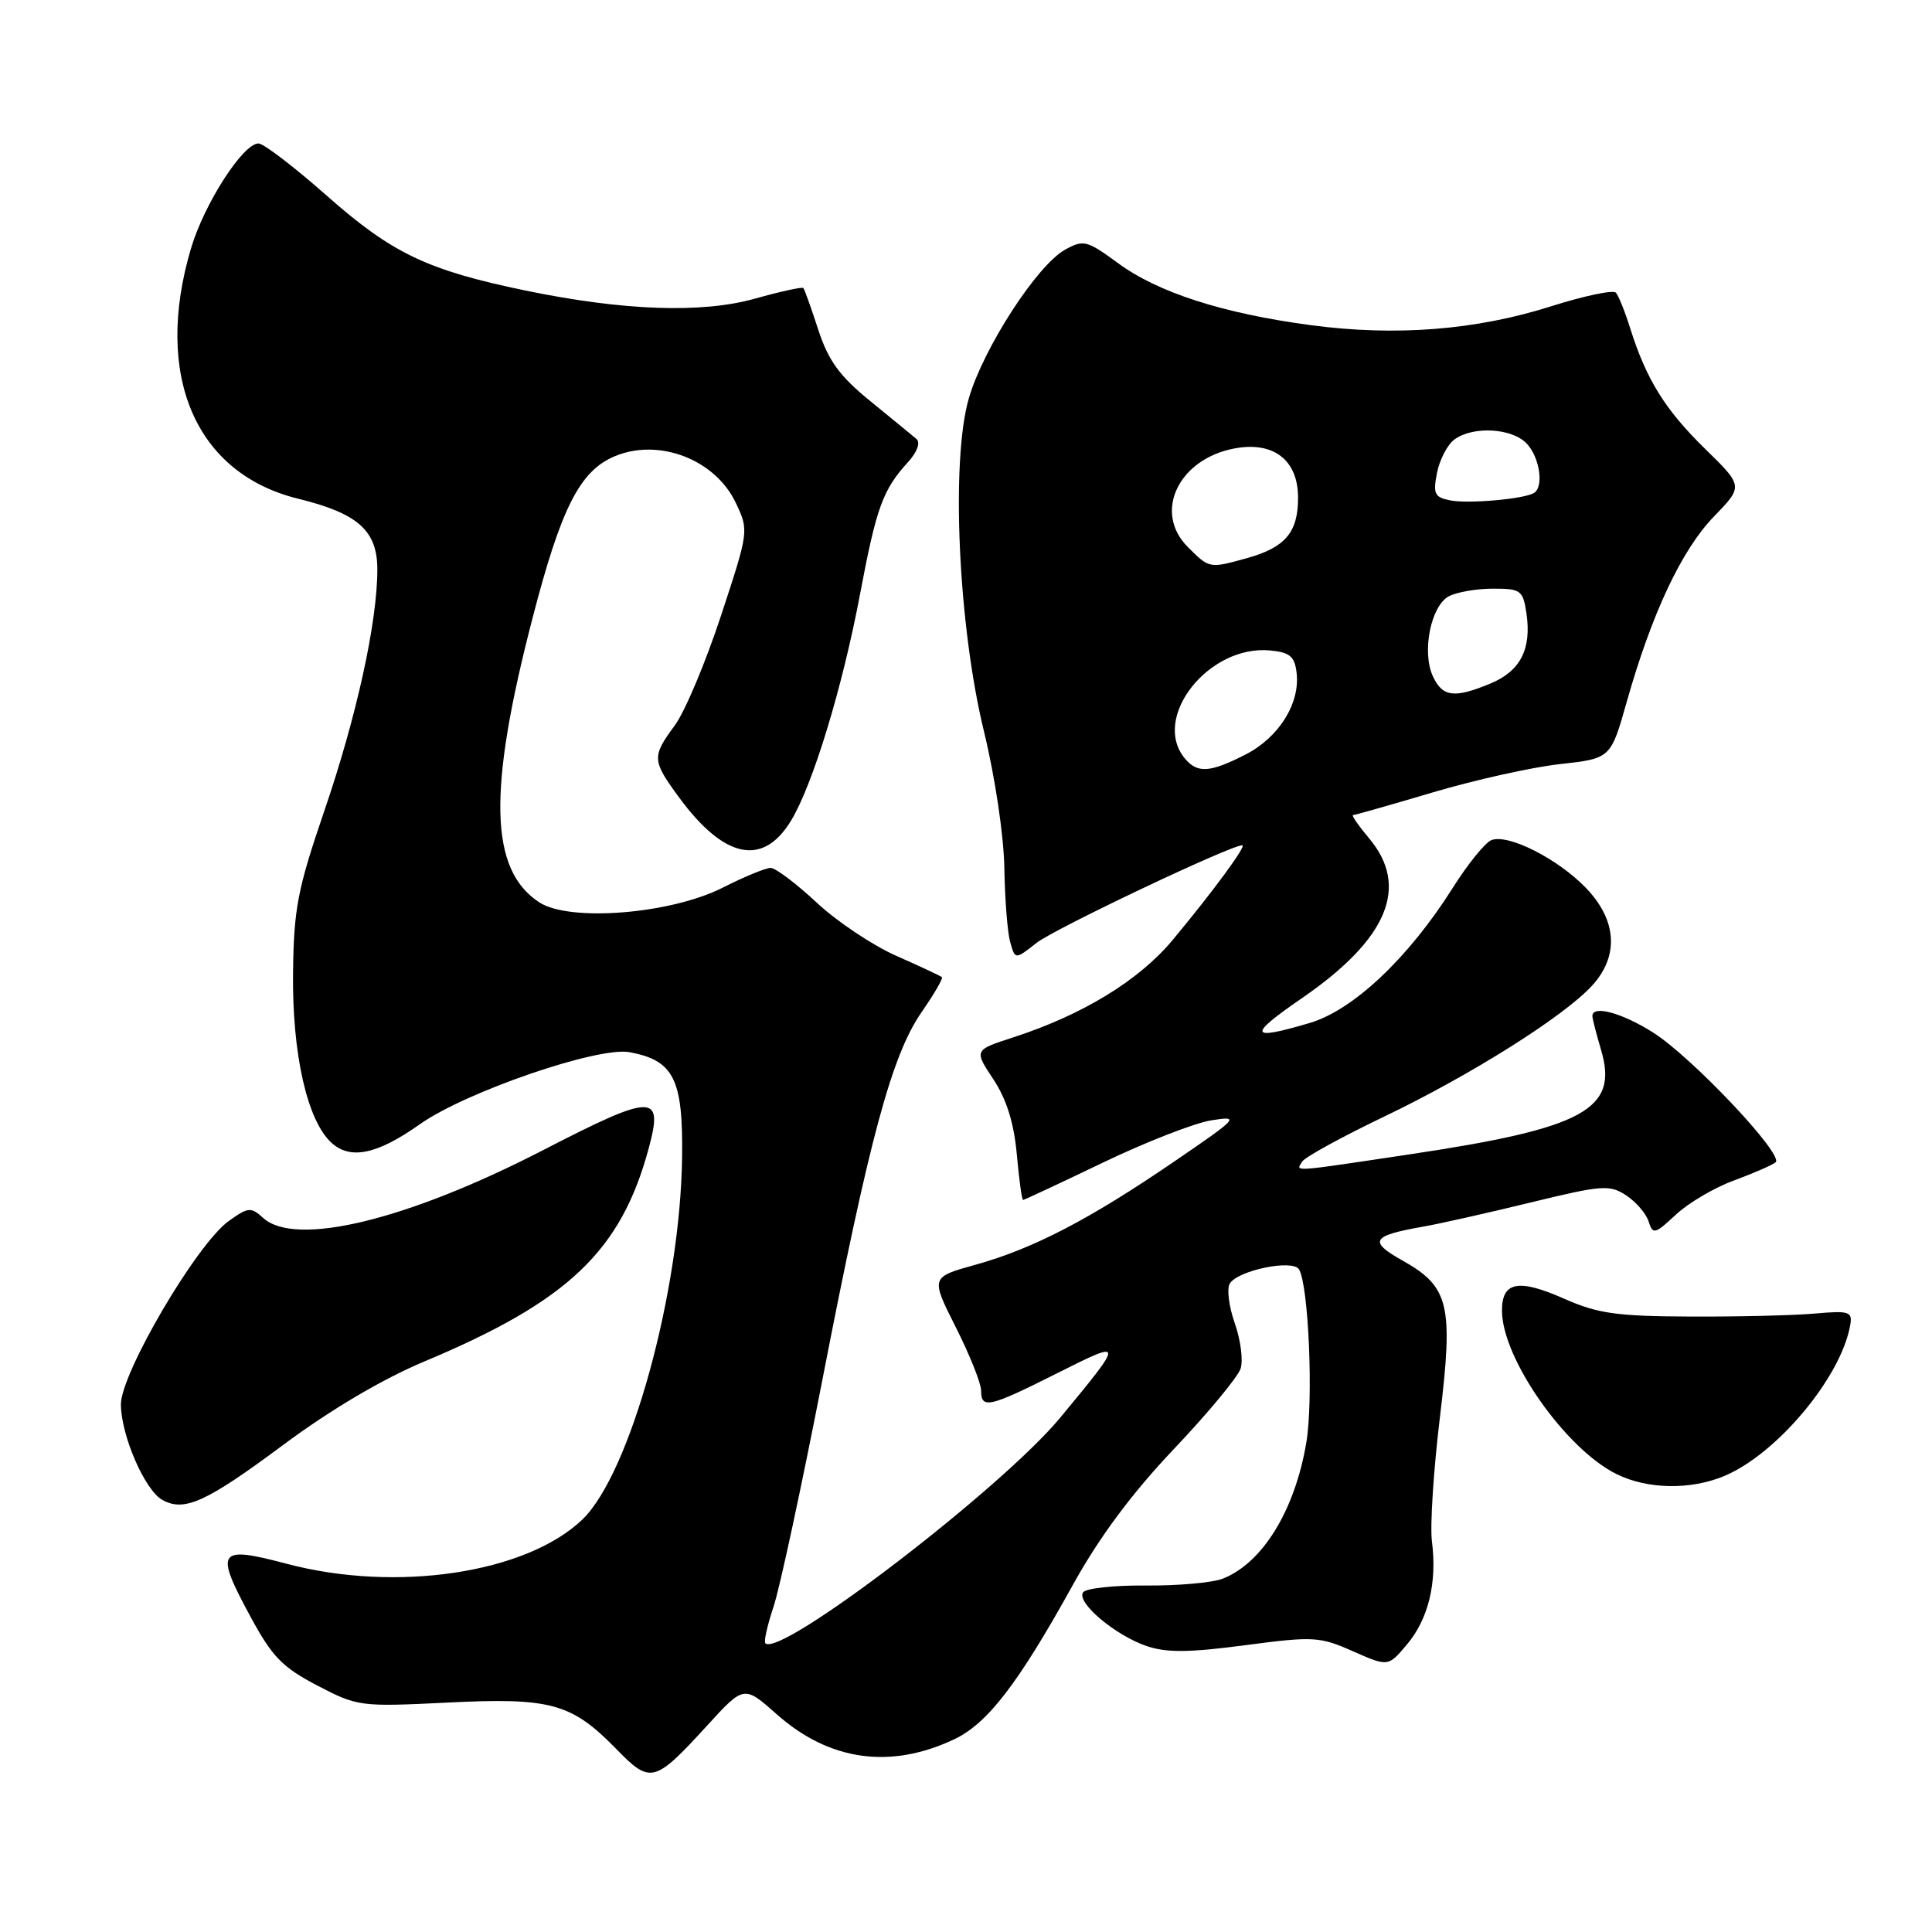 <?xml version="1.0" encoding="UTF-8" standalone="no"?>
<!DOCTYPE svg PUBLIC "-//W3C//DTD SVG 1.1//EN" "http://www.w3.org/Graphics/SVG/1.1/DTD/svg11.dtd" >
<svg xmlns="http://www.w3.org/2000/svg" xmlns:xlink="http://www.w3.org/1999/xlink" version="1.1" viewBox="0 0 256 256">
 <g >
 <path fill="currentColor"
d=" M 93.66 228.69 C 98.58 223.30 98.58 223.30 102.91 227.14 C 109.89 233.34 117.99 234.47 126.47 230.45 C 130.86 228.36 134.92 223.08 142.11 210.10 C 145.64 203.71 149.94 197.92 155.53 192.02 C 160.06 187.25 164.04 182.44 164.39 181.34 C 164.74 180.24 164.39 177.53 163.61 175.32 C 162.83 173.11 162.54 170.75 162.95 170.08 C 164.04 168.32 171.28 166.83 172.12 168.19 C 173.40 170.27 174.05 185.55 173.09 191.17 C 171.57 200.16 167.28 207.13 162.00 209.19 C 160.62 209.72 156.04 210.13 151.80 210.09 C 147.57 210.05 143.83 210.46 143.50 211.01 C 142.65 212.38 147.78 216.69 151.93 218.11 C 154.58 219.01 157.56 218.98 164.98 218.00 C 174.06 216.80 174.86 216.85 179.27 218.80 C 183.94 220.86 183.94 220.86 186.43 217.90 C 189.27 214.53 190.44 209.71 189.74 204.26 C 189.47 202.19 189.95 194.80 190.79 187.84 C 192.60 172.86 192.04 170.51 185.81 167.01 C 181.30 164.48 181.75 163.74 188.50 162.55 C 190.70 162.17 197.13 160.72 202.80 159.34 C 212.28 157.03 213.28 156.95 215.47 158.39 C 216.78 159.25 218.12 160.80 218.45 161.85 C 219.01 163.61 219.27 163.55 222.06 160.95 C 223.71 159.40 227.18 157.36 229.78 156.41 C 232.38 155.45 234.85 154.37 235.28 154.01 C 236.42 153.03 224.21 140.09 219.05 136.82 C 214.94 134.21 211.00 133.14 211.00 134.63 C 211.00 134.98 211.52 136.99 212.14 139.09 C 214.51 147.00 209.96 149.49 186.83 152.95 C 170.80 155.35 171.70 155.29 172.55 153.91 C 172.92 153.32 177.84 150.62 183.48 147.92 C 194.87 142.46 207.21 134.69 210.95 130.61 C 214.57 126.67 214.26 121.90 210.11 117.62 C 206.38 113.77 199.84 110.46 197.62 111.32 C 196.80 111.63 194.48 114.50 192.47 117.69 C 186.65 126.91 179.33 133.83 173.57 135.54 C 165.48 137.94 165.26 137.25 172.53 132.25 C 183.88 124.44 186.80 117.48 181.41 111.08 C 179.99 109.38 179.03 108.00 179.28 108.00 C 179.53 108.00 184.29 106.65 189.84 105.00 C 195.40 103.35 202.98 101.66 206.69 101.25 C 213.43 100.50 213.43 100.50 215.55 93.00 C 218.87 81.27 222.83 72.86 227.09 68.46 C 231.00 64.42 231.00 64.42 225.92 59.46 C 220.64 54.30 218.15 50.29 216.01 43.50 C 215.32 41.30 214.47 39.18 214.11 38.78 C 213.76 38.39 209.90 39.20 205.55 40.58 C 195.57 43.75 184.96 44.58 173.72 43.09 C 162.03 41.53 153.44 38.77 148.12 34.85 C 144.01 31.84 143.58 31.73 141.12 33.09 C 137.43 35.13 130.31 46.12 128.38 52.76 C 125.97 61.04 126.97 82.98 130.40 97.00 C 131.85 102.96 133.01 110.74 133.08 115.00 C 133.15 119.12 133.49 123.55 133.86 124.84 C 134.51 127.17 134.51 127.17 137.36 124.93 C 139.74 123.06 163.05 112.00 164.61 112.00 C 165.24 112.00 160.77 118.08 155.37 124.57 C 150.92 129.91 143.46 134.47 134.28 137.45 C 129.06 139.14 129.06 139.14 131.62 143.00 C 133.37 145.65 134.35 148.78 134.73 152.93 C 135.03 156.27 135.40 159.00 135.56 159.00 C 135.71 159.00 140.48 156.77 146.17 154.04 C 151.85 151.31 158.30 148.80 160.50 148.45 C 164.35 147.84 164.17 148.05 155.50 153.97 C 144.30 161.62 136.87 165.47 129.24 167.59 C 123.31 169.24 123.31 169.24 126.65 175.87 C 128.49 179.52 130.00 183.29 130.00 184.25 C 130.00 186.74 131.05 186.50 140.10 181.95 C 149.01 177.47 149.02 177.53 140.51 187.82 C 132.71 197.25 103.37 219.71 101.41 217.74 C 101.19 217.52 101.68 215.35 102.49 212.92 C 103.31 210.49 106.24 196.86 109.01 182.63 C 115.17 150.93 118.16 139.83 122.10 134.14 C 123.76 131.74 124.98 129.65 124.81 129.48 C 124.64 129.32 121.93 128.05 118.78 126.66 C 115.63 125.27 110.86 122.08 108.18 119.57 C 105.49 117.06 102.76 115.00 102.11 115.00 C 101.46 115.00 98.60 116.18 95.76 117.62 C 88.86 121.12 75.46 122.19 71.45 119.56 C 64.87 115.25 64.61 104.86 70.54 81.99 C 74.36 67.25 76.83 62.39 81.47 60.45 C 87.31 58.01 94.77 60.88 97.49 66.62 C 99.24 70.30 99.23 70.36 95.54 81.57 C 93.50 87.77 90.75 94.31 89.42 96.11 C 86.35 100.27 86.38 100.76 90.00 105.69 C 95.97 113.80 101.10 114.86 104.81 108.75 C 107.70 104.01 111.64 91.06 113.97 78.68 C 116.12 67.26 116.98 64.89 120.31 61.24 C 121.53 59.90 121.99 58.65 121.44 58.17 C 120.92 57.73 118.17 55.47 115.32 53.15 C 111.25 49.84 109.77 47.80 108.43 43.71 C 107.50 40.85 106.61 38.35 106.45 38.17 C 106.30 37.99 103.42 38.62 100.04 39.57 C 92.97 41.55 82.61 41.18 69.59 38.49 C 56.65 35.81 51.95 33.57 43.37 25.99 C 39.04 22.16 34.94 19.02 34.26 19.01 C 32.21 18.99 27.06 26.99 25.30 32.94 C 20.32 49.73 25.89 62.74 39.50 66.08 C 47.45 68.03 50.00 70.31 50.00 75.46 C 50.00 82.44 47.25 94.96 42.95 107.52 C 39.43 117.81 38.93 120.41 38.83 128.88 C 38.70 139.64 40.71 148.53 43.94 151.44 C 46.45 153.71 49.99 152.96 55.63 148.97 C 61.69 144.68 79.27 138.64 83.43 139.42 C 89.29 140.52 90.52 142.98 90.38 153.36 C 90.15 171.17 83.51 195.26 77.16 201.35 C 69.72 208.47 52.51 211.05 38.00 207.21 C 28.82 204.78 28.41 205.39 33.22 214.27 C 36.06 219.53 37.44 220.94 42.04 223.34 C 47.39 226.13 47.74 226.17 59.30 225.60 C 72.98 224.92 75.72 225.67 81.66 231.75 C 86.20 236.41 86.72 236.27 93.66 228.69 Z  M 37.51 191.47 C 43.79 186.80 50.67 182.73 56.28 180.38 C 75.32 172.40 82.30 165.75 85.97 152.11 C 87.93 144.85 86.57 144.87 72.04 152.36 C 54.01 161.67 39.17 165.27 34.88 161.39 C 33.25 159.91 32.89 159.94 30.30 161.80 C 26.06 164.84 16.00 181.98 16.02 186.11 C 16.05 190.22 19.18 197.44 21.50 198.74 C 24.41 200.37 27.29 199.07 37.51 191.47 Z  M 228.47 195.58 C 235.48 192.65 244.00 182.43 245.17 175.55 C 245.47 173.80 245.02 173.65 240.50 174.05 C 237.75 174.30 230.32 174.48 224.00 174.45 C 214.21 174.41 211.72 174.06 207.27 172.09 C 201.18 169.39 198.99 169.82 199.02 173.72 C 199.07 180.06 207.47 192.01 214.21 195.33 C 218.30 197.35 224.00 197.45 228.47 195.58 Z  M 157.00 100.50 C 152.51 95.09 160.17 85.40 168.31 86.19 C 170.93 86.44 171.56 86.98 171.81 89.18 C 172.28 93.22 169.44 97.74 165.02 99.99 C 160.31 102.39 158.66 102.50 157.00 100.50 Z  M 189.85 89.58 C 188.38 86.35 189.60 80.28 191.98 79.01 C 193.02 78.46 195.65 78.00 197.82 78.00 C 201.51 78.00 201.80 78.21 202.26 81.25 C 202.96 85.98 201.48 88.90 197.54 90.55 C 192.70 92.57 191.13 92.37 189.85 89.58 Z  M 157.38 72.47 C 152.79 67.88 156.14 60.81 163.58 59.42 C 168.76 58.45 172.00 60.96 172.00 65.95 C 172.00 70.55 170.31 72.54 165.22 73.96 C 160.22 75.34 160.26 75.35 157.38 72.47 Z  M 192.14 66.30 C 190.09 65.89 189.86 65.43 190.41 62.67 C 190.75 60.92 191.78 58.94 192.70 58.25 C 195.18 56.40 200.44 56.72 202.35 58.83 C 204.05 60.71 204.58 64.54 203.25 65.33 C 201.89 66.13 194.54 66.78 192.14 66.30 Z "/>
</g>
</svg>